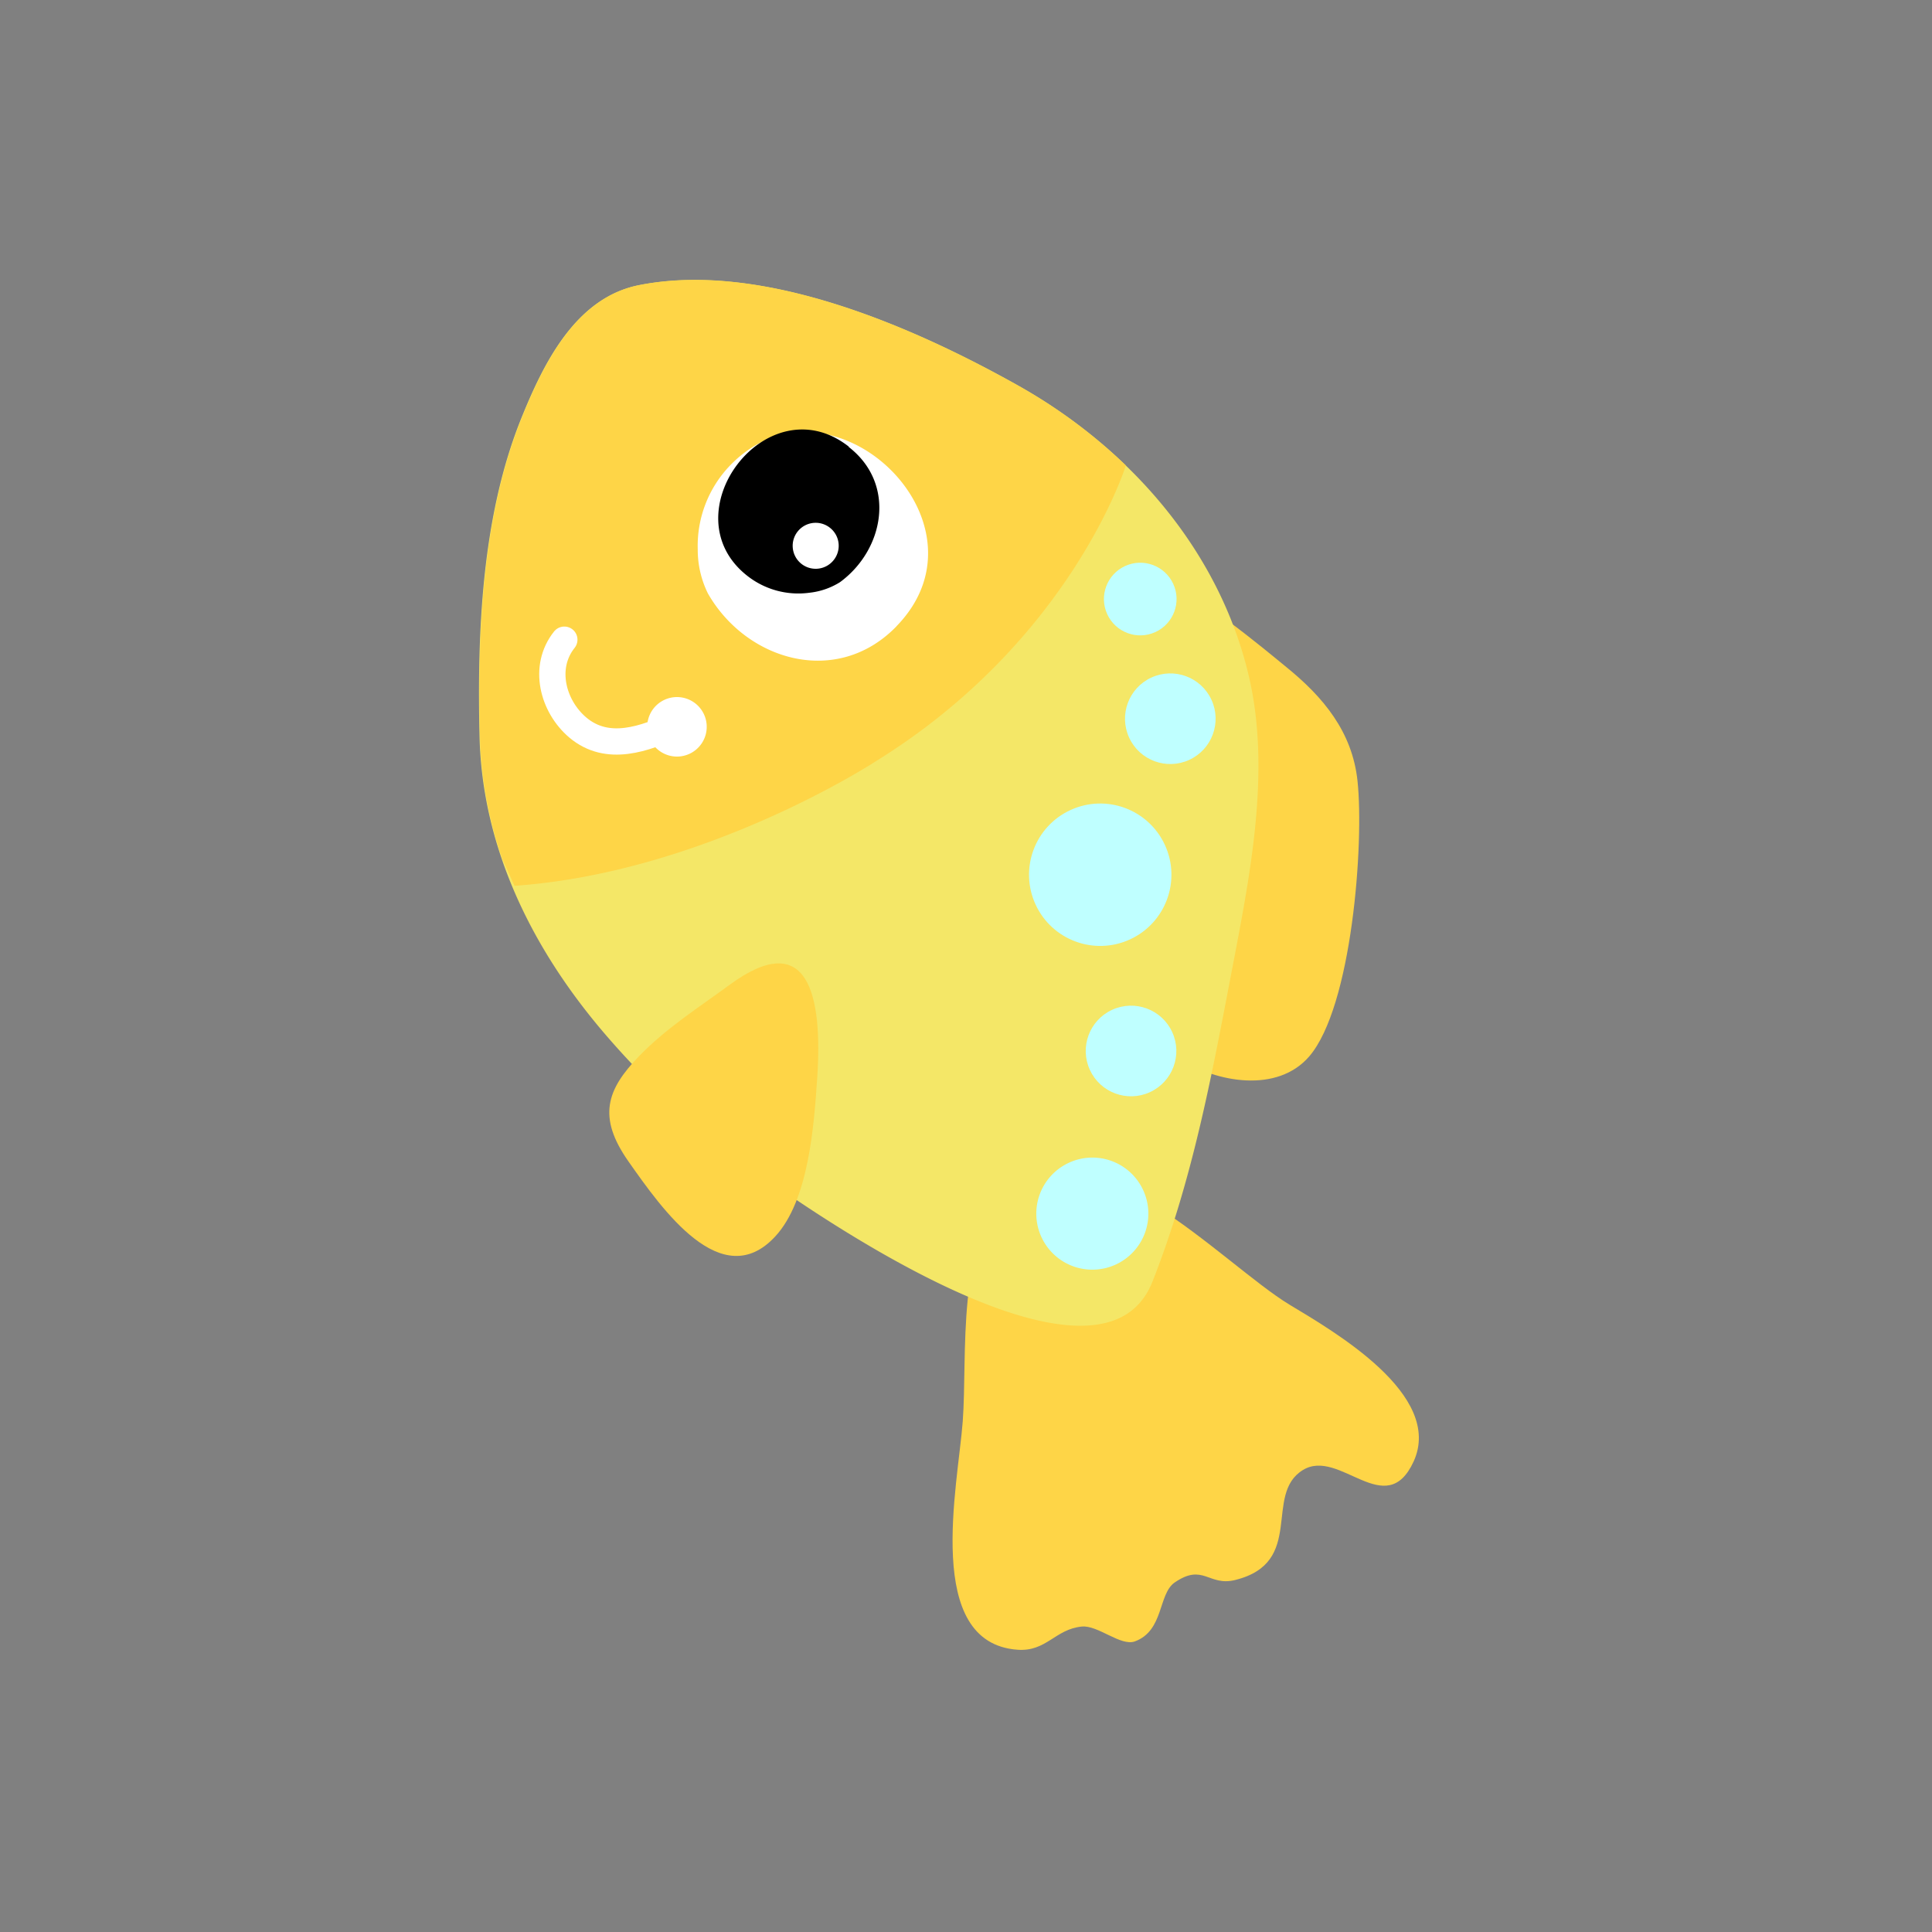 <svg id="Layer_1" data-name="Layer 1" xmlns="http://www.w3.org/2000/svg" width="7.06cm" height="7.06cm" viewBox="0 0 200 200"><rect x="0" y="0" width="200" height="200" fill="#808080" stroke="none"/><defs><style>.cls-1{fill:#fed547;}.cls-2{fill:#f4e767;}.cls-3{fill:#fff;}.cls-4{fill:none;stroke:#fff;stroke-linecap:round;stroke-linejoin:round;stroke-width:2.72px;}.cls-5{fill:#bfffff;}</style></defs><title>fish_c_01</title><path class="cls-1" d="M117.6,97.33c-.2-5.1-1.93-35.27,3.12-36.52,2-.5,10.65,6.79,12.42,8.23,3.84,3.11,6.85,6.71,7.39,11.81.69,6.49-.58,23.37-5,28.51-3.28,3.8-9.52,2.76-13.56.19C117.2,106.51,117.8,102.43,117.6,97.33Z"/><path class="cls-1" d="M99.66,147.17c.52-6.91-.77-18.78,4.88-23.9,8.3-7.51,22,7.58,28.95,11.79,4.54,2.74,16,9.31,12.85,16.23-2.88,6.26-7.67-1.45-11.47.89-4.12,2.54.31,9.56-7,11.38-2.77.69-3.3-1.78-6.27.26-1.72,1.19-1.1,5-4.13,6.1-1.46.52-3.81-1.7-5.48-1.54-2.77.27-3.66,2.62-6.66,2.4C95.58,170.07,99.16,153.8,99.66,147.17Z"/><path class="cls-2" d="M62.25,106.6a85.76,85.76,0,0,0,13.41,12.76c6.7,5.18,38.12,27.29,43.64,13.32,4.11-10.4,6.1-21.12,8.18-32,1.88-9.84,4.14-20.82,1.78-30.77C126.2,57,117,46.49,105.55,40,94.64,33.86,79,27,66.17,29.52c-6.59,1.28-9.9,8.1-12.18,13.71-4.14,10.21-4.6,22.27-4.35,33C49.91,87.69,55,98,62.25,106.6Z"/><path class="cls-1" d="M52,88.92a42,42,0,0,1-2.31-12.71c-.25-10.71.21-22.77,4.35-33,2.28-5.61,5.58-12.43,12.18-13.71C79,27,94.64,33.86,105.55,40a54.31,54.31,0,0,1,11,8.18s-5.6,18.07-25.89,30.63c0,0-17.57,11.5-37.4,12.89Z"/><path class="cls-3" d="M92.8,64.83C103.36,54,85.88,37.55,75.61,48.15a12,12,0,0,0-3.38,8.71,10.23,10.23,0,0,0,1.05,4.57c4,7,13.38,9.74,19.52,3.41"/><path d="M87.86,46.23c-8.47-6.62-18.73,7-10.46,13.41a8.54,8.54,0,0,0,6.39,1.72,7.46,7.46,0,0,0,3.16-1.09c4.6-3.37,5.85-10.18.91-14"/><path class="cls-3" d="M85.91,54.63a2.38,2.38,0,1,0,.4,3.34,2.37,2.37,0,0,0-.4-3.34"/><path class="cls-3" d="M71.58,77.93a3.08,3.08,0,1,1,1.19-4.19,3.08,3.08,0,0,1-1.19,4.19"/><path class="cls-4" d="M70,75c-3.25,1.49-7.1,2.92-10.19.31-2.59-2.2-3.66-6.25-1.39-9.09"/><circle class="cls-5" cx="121.15" cy="74.39" r="4.69" transform="translate(-19.98 57.27) rotate(-24.63)"/><circle class="cls-5" cx="117.09" cy="108.79" r="4.69" transform="translate(-34.7 58.73) rotate(-24.64)"/><circle class="cls-5" cx="118.04" cy="62.02" r="3.76" transform="translate(-15.11 54.83) rotate(-24.63)"/><circle class="cls-5" cx="113.89" cy="90.56" r="7.37" transform="translate(-27.38 55.72) rotate(-24.64)"/><path class="cls-5" d="M110.67,120.36a5.8,5.8,0,1,0,7.68,2.86A5.79,5.79,0,0,0,110.67,120.36Z"/><path class="cls-1" d="M84.6,111.54c.56-8.42-.88-15.63-9.13-9.55-3.1,2.28-6.51,4.44-9.31,7.34-3.37,3.47-4.33,6.3-1.11,10.89,3.51,5,9.67,13.76,15.2,7.78C83.7,124.27,84.26,116.64,84.6,111.54Z"/></svg>
